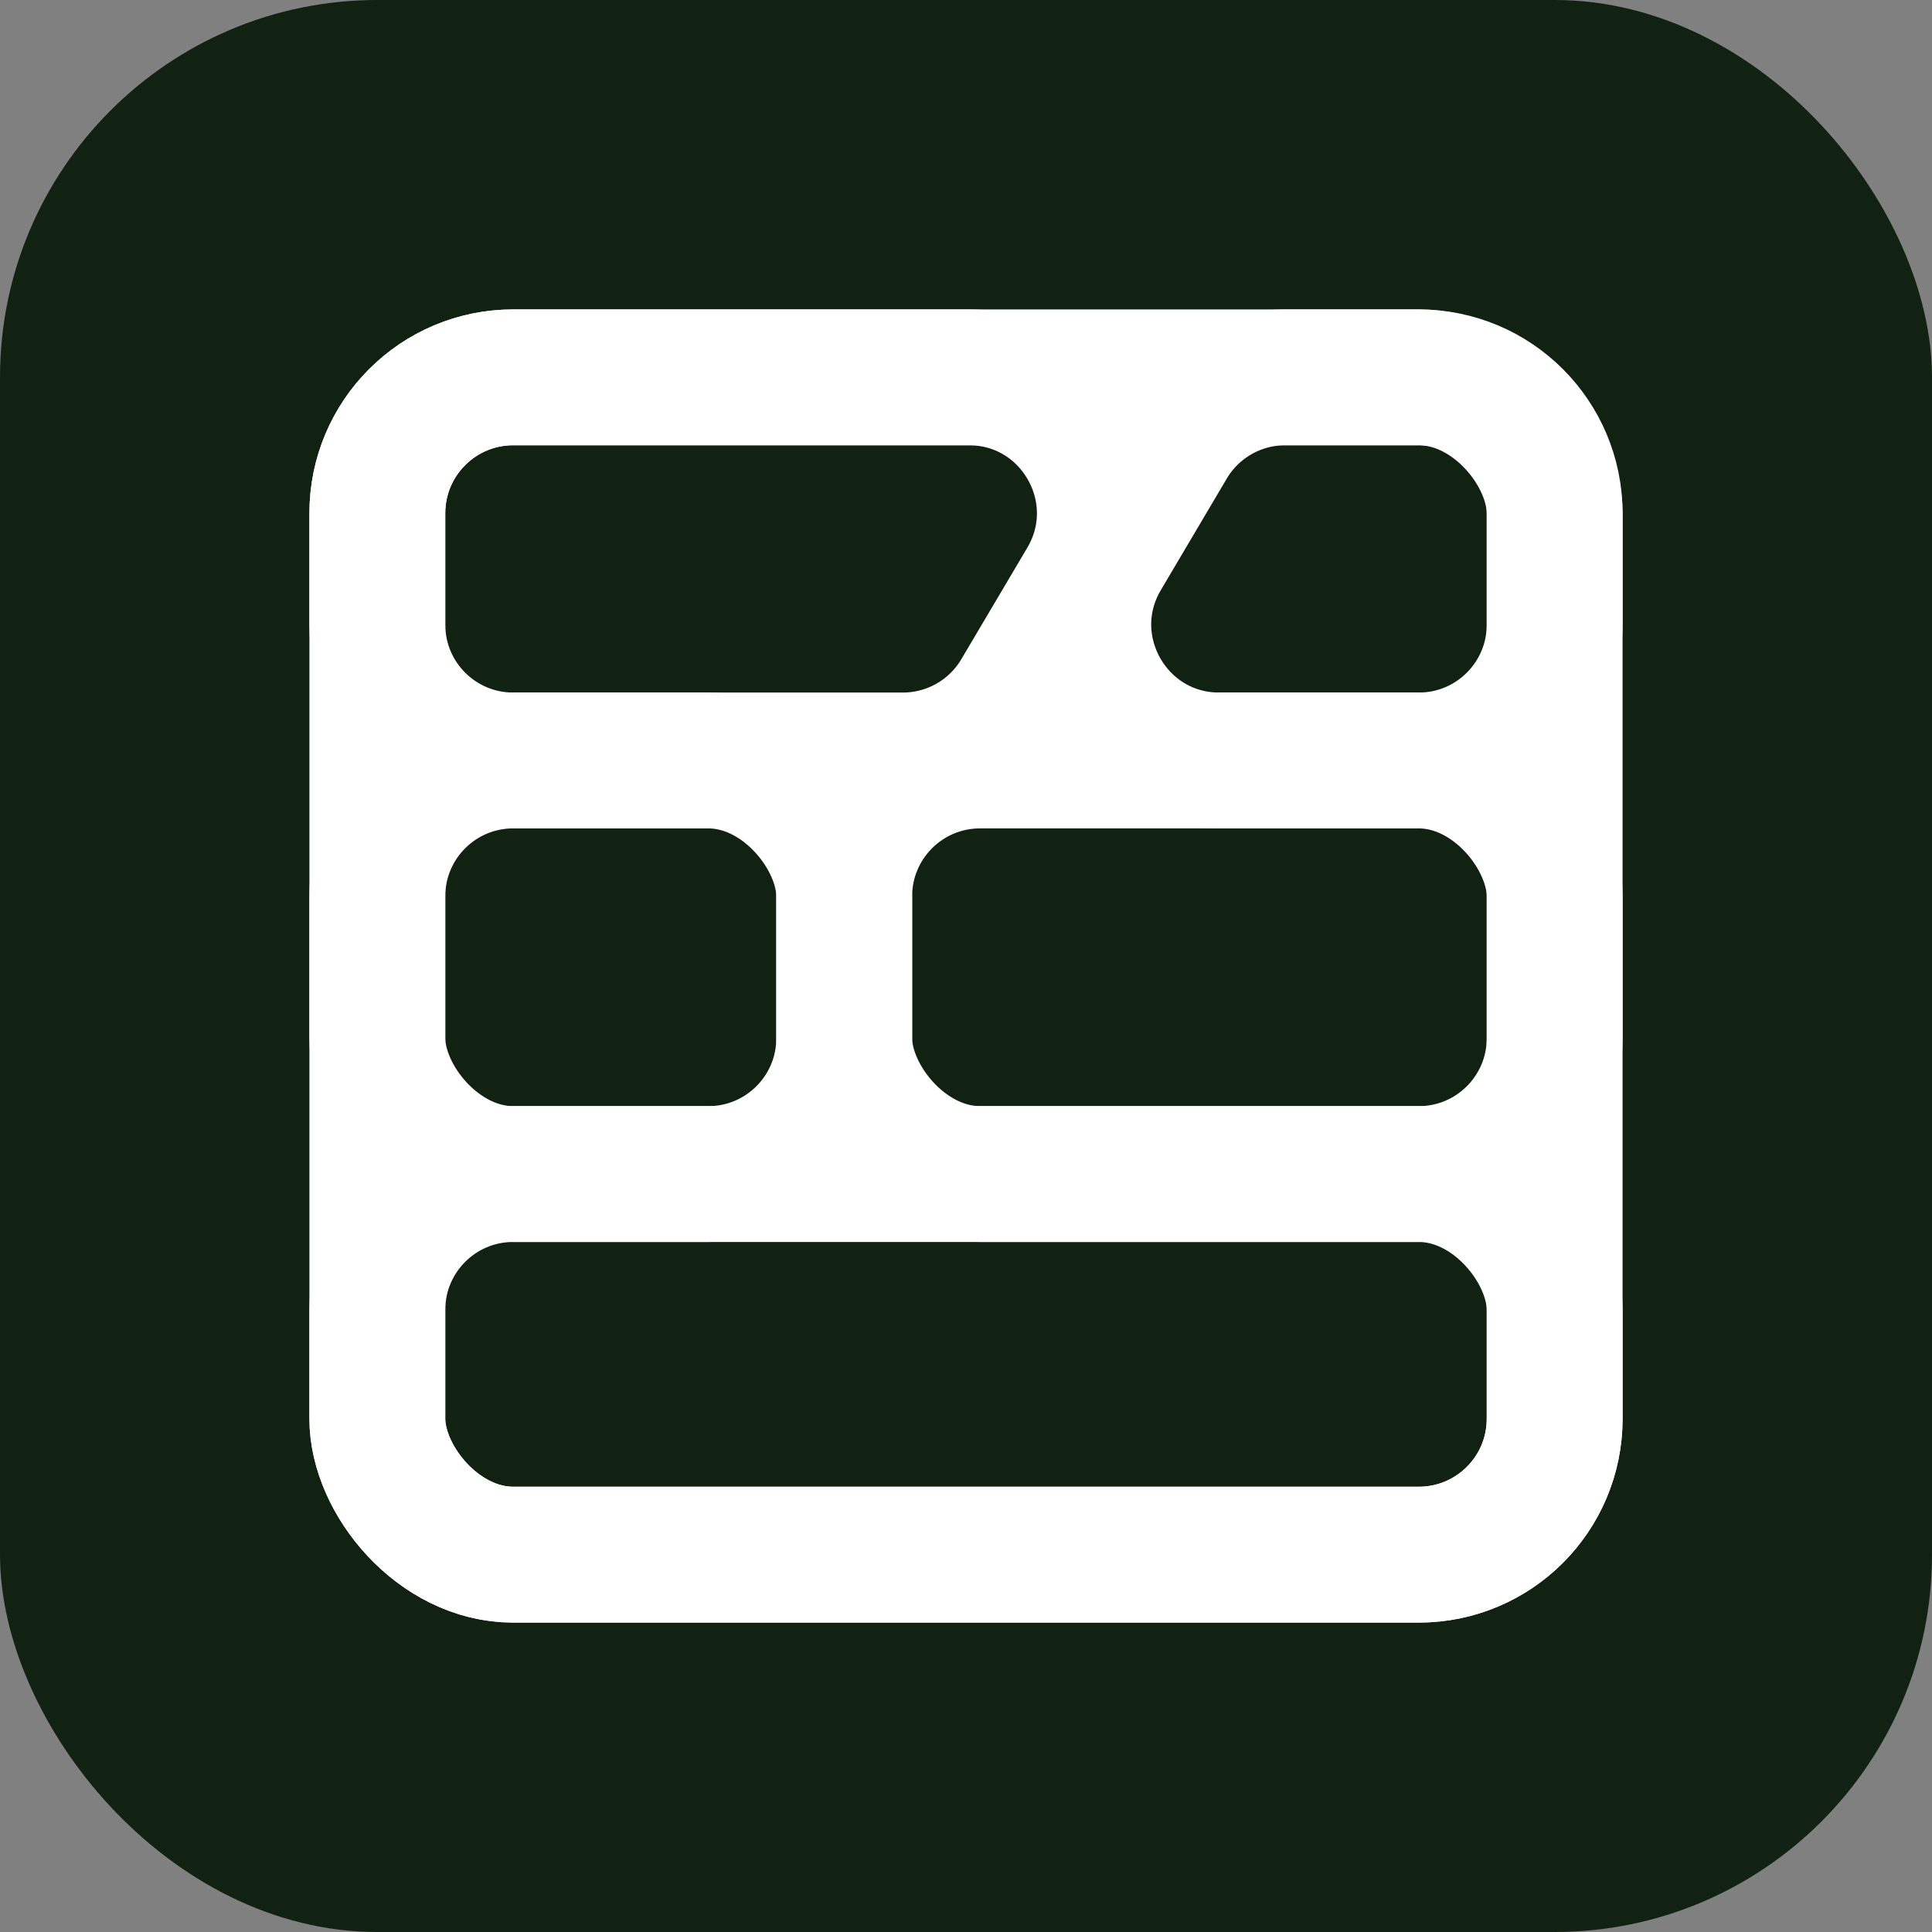 <svg width="1024" height="1024" viewBox="0 0 1024 1024" fill="none" xmlns="http://www.w3.org/2000/svg">
  <rect x="0" y="0" width="1024" height="1024" fill="#808080" stroke="none"/>
  <g clip-path="url(#clip0_2004_15)">
    <rect width="1024" height="1024" fill="#122212"/>
    <rect x="200" y="200" width="624" height="624" rx="72" stroke="white" stroke-width="72" stroke-linejoin="round"/>
    <rect x="200" y="622.276" width="624" height="201.724" rx="72" stroke="white" stroke-width="72" stroke-miterlimit="3.152" stroke-linejoin="round"/>
    <rect x="200" y="403.069" width="247.448" height="219.207" rx="72" stroke="white" stroke-width="72" stroke-linejoin="round"/>
    <rect x="447.448" y="403.069" width="376.552" height="219.207" rx="72" stroke="white" stroke-width="72" stroke-linejoin="round"/>
    <path d="M619.206 235.361C632.161 213.445 655.727 200 681.186 200H752C791.764 200 824 232.235 824 272V331.069C824 370.833 791.764 403.069 752 403.069H646.269C590.514 403.069 555.916 342.427 584.288 294.43L619.206 235.361Z" stroke="white" stroke-width="72" stroke-linejoin="round"/>
    <path d="M200 272C200 232.236 232.236 200 272 200H513.491C569.26 200 603.856 260.671 575.454 308.667L540.5 367.736C527.541 389.636 503.984 403.069 478.536 403.069H272C232.236 403.069 200 370.833 200 331.069V272Z" stroke="white" stroke-width="72"/>
  </g>
  <defs>
    <clipPath id="clip0_2004_15">
      <rect width="1024" height="1024" rx="200" fill="white"/>
    </clipPath>
  </defs>
</svg>
